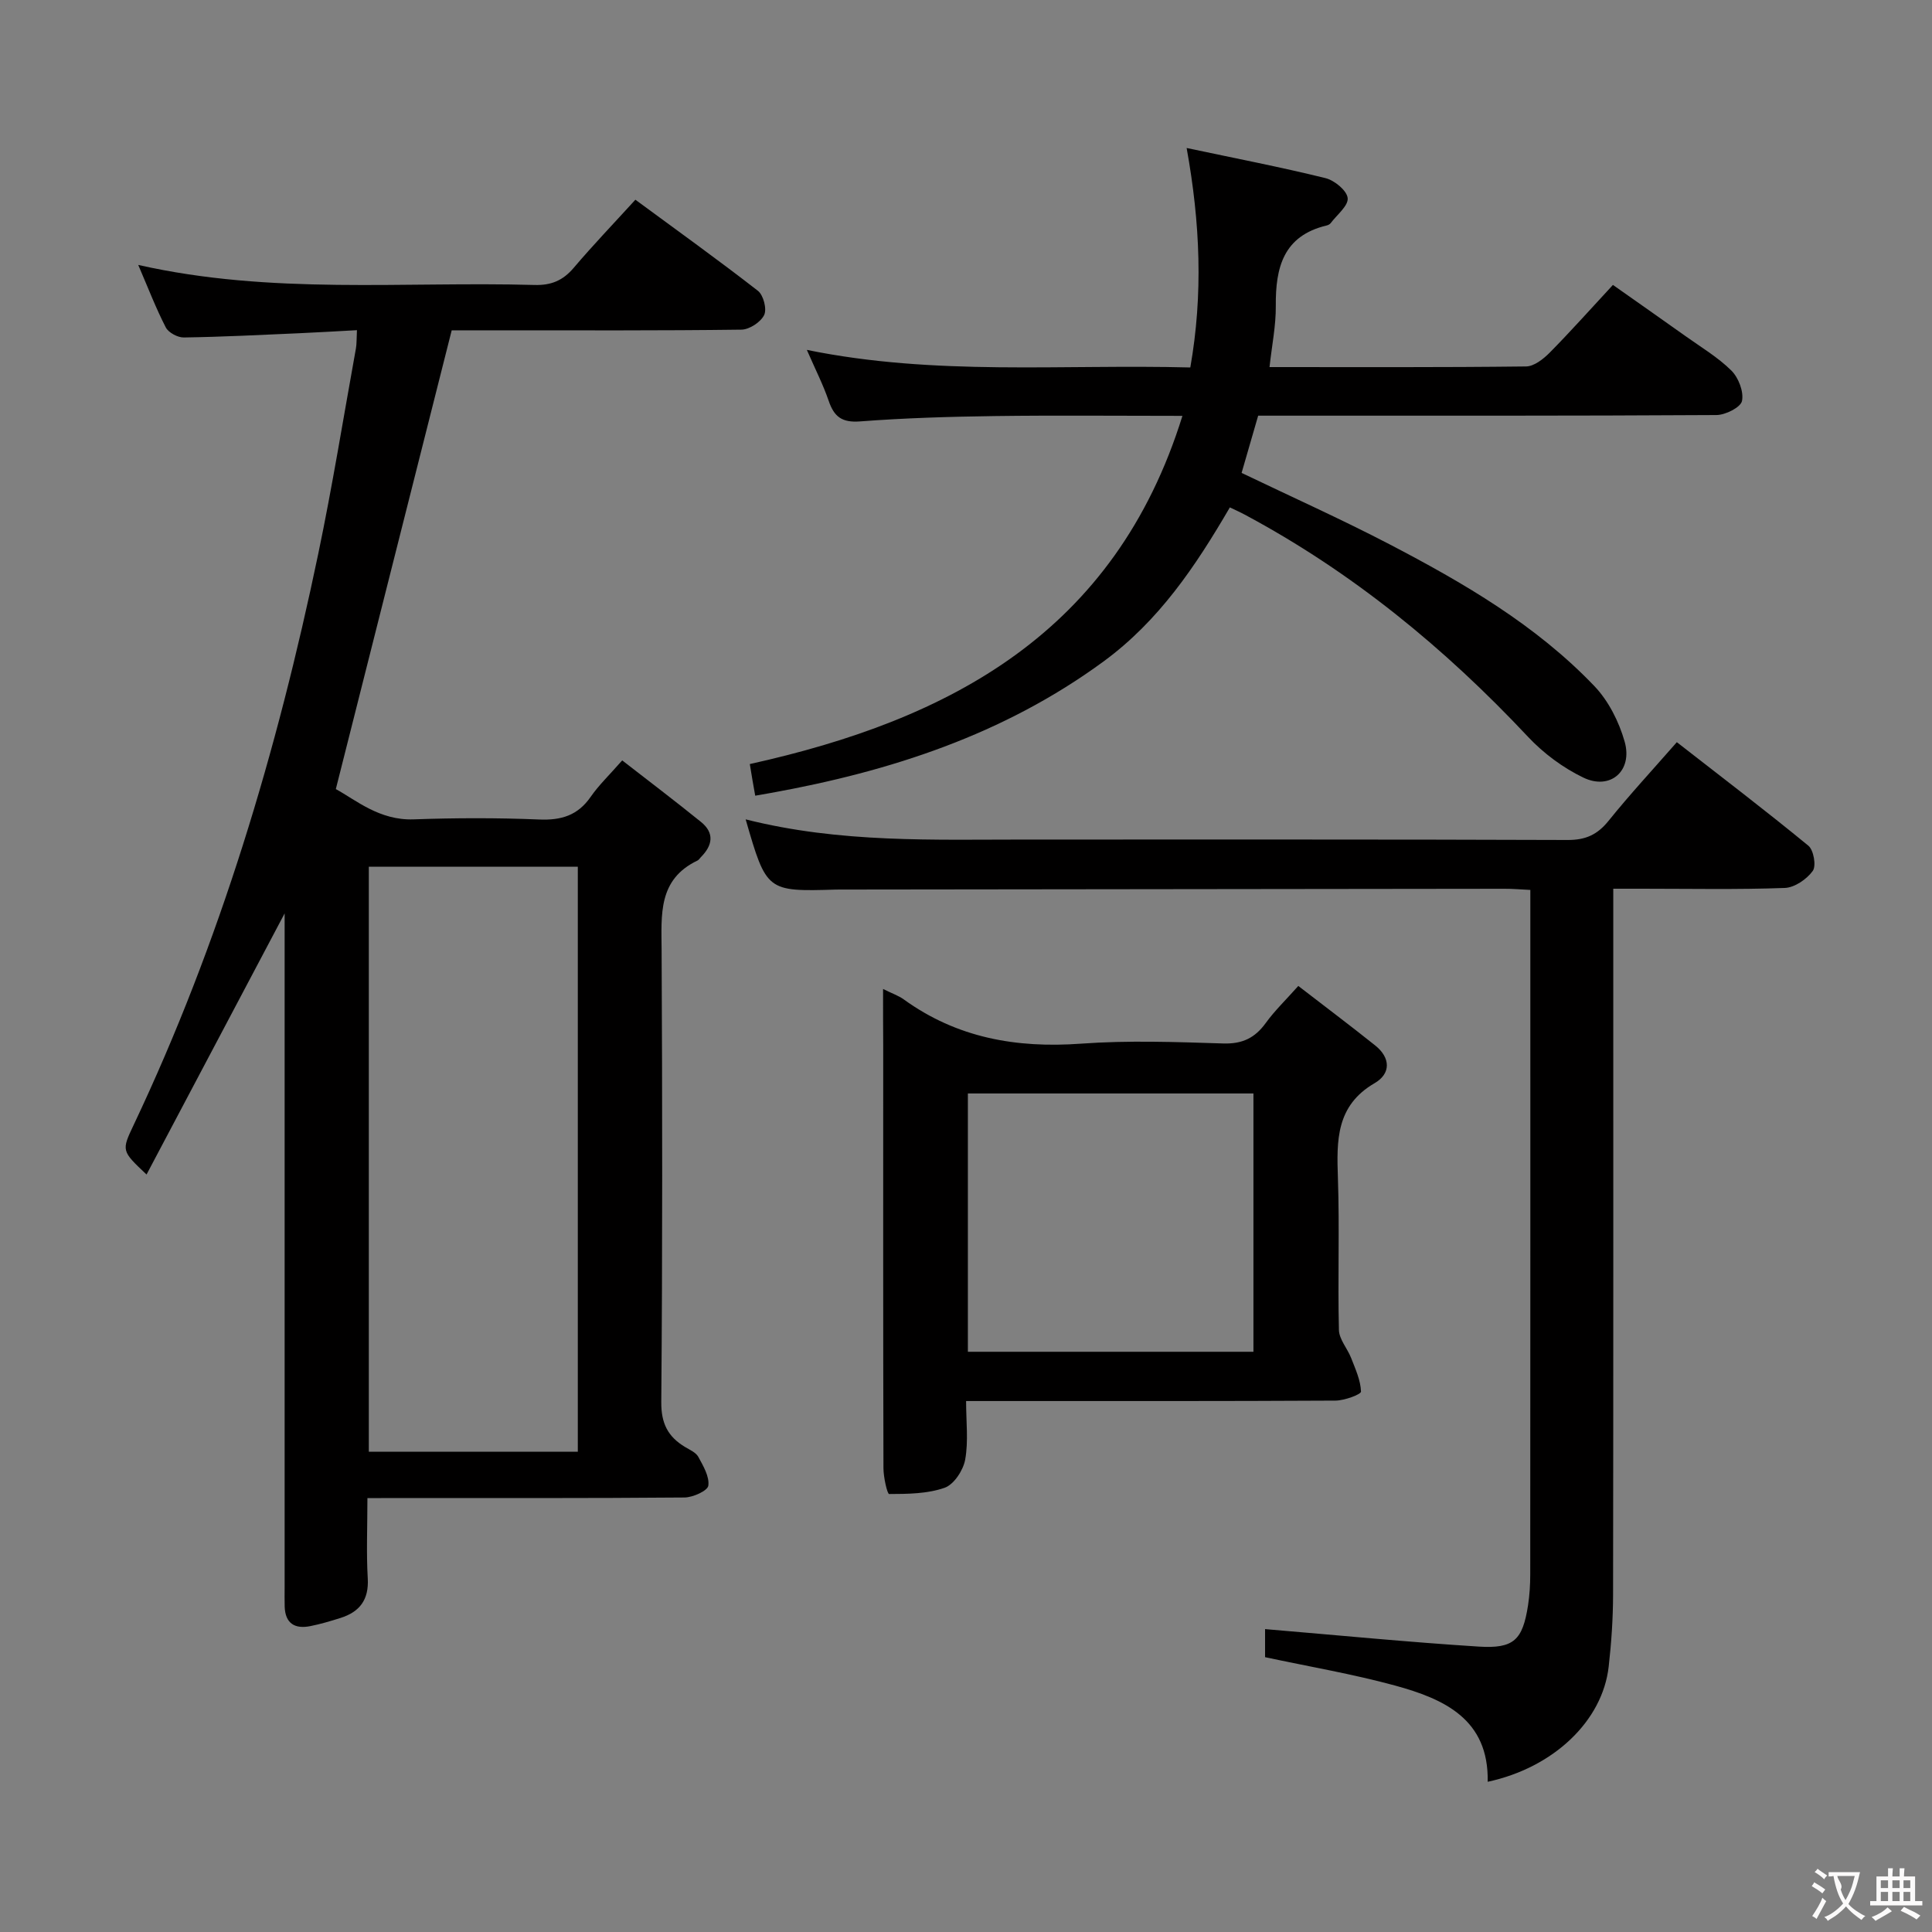 <svg enable-background="new 0 0 400 400" viewBox="0 0 400 400" xmlns="http://www.w3.org/2000/svg"><rect x="0" y="0" width="400" height="400" fill="#808080" stroke="none"/><g fill="#010000"><path d="m76.07 310.17c0 6.01-.24 11.33.07 16.61.26 4.43-1.67 6.94-5.64 8.2-2.06.65-4.14 1.27-6.25 1.69-3.21.64-5.2-.55-5.31-4.05-.04-1.33-.01-2.67-.01-4 0-44.66 0-89.32 0-133.98 0-1.76 0-3.51 0-5.53-9.64 18.23-19.06 36.05-28.59 54.06-5.2-4.91-5.21-4.91-2.64-10.32 17.86-37.72 29.68-77.41 38.18-118.14 2.95-14.12 5.24-28.37 7.81-42.57.17-.96.12-1.96.21-3.78-4.15.22-8.02.46-11.91.63-7.97.35-15.95.76-23.93.88-1.27.02-3.18-1-3.74-2.09-2.04-3.96-3.64-8.14-5.7-12.93 27.53 6.23 54.86 3.39 82.04 4.15 3.5.1 5.91-.94 8.14-3.57 3.97-4.68 8.23-9.12 12.75-14.08 8.63 6.36 17.13 12.45 25.37 18.86 1.14.89 1.89 3.78 1.29 5.01-.71 1.47-3.05 3.01-4.71 3.03-16.83.22-33.66.14-50.49.14-3.48 0-6.97 0-9.49 0-8.02 31.75-15.89 62.91-23.99 94.98 4.19 2.29 9.03 6.52 16.12 6.27 8.65-.31 17.34-.33 25.99.03 4.58.19 7.99-.85 10.65-4.69 1.69-2.44 3.89-4.53 6.53-7.55 5.48 4.26 10.97 8.42 16.32 12.75 2.82 2.28 2.4 4.85-.02 7.27-.24.24-.42.57-.7.71-8.23 3.92-7.48 11.24-7.44 18.61.15 31.16.19 62.32-.07 93.48-.04 4.45 1.37 7.19 4.9 9.32.99.6 2.27 1.14 2.77 2.06 1.02 1.87 2.33 4.09 2.07 5.96-.15 1.06-3.18 2.43-4.92 2.45-19.99.17-39.99.11-59.99.11-1.62.02-3.26.02-5.67.02zm.29-130.72v121.11h43.27c0-40.46 0-80.65 0-121.11-14.52 0-28.75 0-43.27 0z"/><path d="m154.38 169.64c19.63 4.95 38.95 4.17 58.21 4.18 37.33.01 74.66-.05 111.99.09 3.73.01 6.15-1.11 8.45-3.96 4.36-5.42 9.11-10.54 14.14-16.29 9.31 7.25 18.4 14.18 27.23 21.43 1.1.9 1.67 4.19.91 5.23-1.25 1.72-3.75 3.44-5.78 3.52-9.82.36-19.66.16-29.49.16-1.8 0-3.61 0-6.03 0v6.15c0 46.66.03 93.33-.04 139.99-.01 4.98-.35 9.98-.91 14.92-1.27 11.23-11.38 20.9-25.05 23.84.26-12.98-9.05-17.16-19.2-19.93-8.76-2.39-17.75-3.91-26.89-5.87 0-2 0-4.4 0-5.81 14.9 1.25 29.55 2.69 44.24 3.62 7.3.46 9.08-1.39 10.2-8.52.33-2.13.46-4.31.46-6.47.03-45.83.02-91.66.02-137.49 0-1.29 0-2.58 0-4.18-2.1-.1-3.72-.25-5.34-.24-45.33.05-90.66.11-135.99.16-.83 0-1.67-.01-2.5.01-14.26.42-14.32.38-18.63-14.54z"/><path d="m254.63 105.05c-7.1 12.18-14.67 23.48-26.17 31.91-20.65 15.14-44.09 22.74-68.86 27.21-.98.18-1.96.35-3.24.57-.18-1.02-.38-2.1-.56-3.17-.19-1.1-.37-2.21-.56-3.38 41.51-9.19 75.62-27.24 89.57-72.09-13.68 0-26.27-.13-38.86.04-9.31.13-18.63.4-27.91 1.11-3.74.28-5.35-.98-6.47-4.26s-2.71-6.4-4.52-10.55c26.6 5.44 52.8 2.94 79.39 3.64 2.66-15.1 2.06-29.85-.76-45.44 10.08 2.14 19.47 3.95 28.75 6.24 1.86.46 4.43 2.57 4.59 4.13.17 1.59-2.22 3.46-3.52 5.19-.18.24-.55.42-.86.49-8.93 2.14-10.57 8.69-10.5 16.64.04 4.08-.81 8.17-1.3 12.67 17.87 0 35.5.08 53.12-.13 1.65-.02 3.57-1.53 4.87-2.84 4.32-4.37 8.41-8.97 13.11-14.04 5.05 3.56 10.03 7.04 14.97 10.56 3.25 2.32 6.75 4.4 9.55 7.17 1.48 1.47 2.6 4.38 2.2 6.3-.28 1.32-3.42 2.9-5.29 2.91-30.15.18-60.3.13-90.46.13-1.32 0-2.65 0-4.42 0-1.16 4-2.28 7.9-3.43 11.85 10.33 4.96 20.6 9.56 30.57 14.75 15.36 8.01 30.36 16.72 42.46 29.38 2.94 3.07 5.11 7.39 6.28 11.52 1.71 6.06-2.99 10.12-8.56 7.43-4.22-2.03-8.25-5.03-11.46-8.45-17.21-18.35-36.4-34.1-58.64-45.99-.98-.53-2.01-.98-3.08-1.5z"/><path d="m182.83 204.76c1.96.97 3.22 1.39 4.26 2.14 11.02 7.98 23.32 10.15 36.72 9.18 9.77-.71 19.64-.35 29.46-.04 3.95.12 6.55-1.14 8.8-4.25 1.83-2.53 4.12-4.73 6.73-7.66 5.47 4.22 10.76 8.2 15.92 12.32 3.18 2.54 3.29 5.82-.11 7.8-8.01 4.65-7.88 11.86-7.61 19.65.36 10.48-.05 20.98.21 31.46.05 1.95 1.76 3.82 2.53 5.8.88 2.27 1.96 4.61 2.04 6.95.02.59-3.43 1.86-5.28 1.87-23.48.13-46.95.09-70.43.09-1.8 0-3.61 0-6.05 0 0 4.29.5 8.32-.19 12.13-.4 2.2-2.32 5.14-4.24 5.82-3.57 1.26-7.64 1.29-11.5 1.3-.4 0-1.18-3.49-1.18-5.36-.08-29.14-.05-58.27-.05-87.41-.03-3.65-.03-7.3-.03-11.79zm76.68 75.11c0-18.19 0-35.88 0-53.48-20 0-39.57 0-59.12 0v53.48z"/></g><path d="m377.9 391.2c-.2.3-.4.5-.6.8-.7-.6-1.4-1-2.2-1.5.2-.3.4-.5.5-.8.6.4 1.4.8 2.3 1.5zm-1.8 6.1c-.2-.2-.5-.4-.9-.6.4-.6.8-1.2 1.2-1.9s.7-1.3.9-1.9c.3.3.5.5.8.7-.7 1.3-1.4 2.6-2 3.7zm2.2-9c-.3.3-.5.5-.6.8-.6-.6-1.3-1.1-2-1.5.3-.3.5-.5.6-.7.6.5 1.3.9 2 1.4zm.3.2v-.9h2 4.5c-.3 1.3-.6 2.5-1 3.6s-.9 2.1-1.4 3c.4.5 1 1 1.6 1.4s1.2.8 1.9 1.1c-.3.2-.5.4-.8.8-.4-.3-1-.7-1.6-1.2s-1.2-1.1-1.6-1.6c-.5.6-1.1 1.1-1.7 1.6s-1.4.9-2.1 1.4c-.1-.3-.3-.5-.7-.8.6-.2 1.2-.5 1.9-1s1.4-1.1 2-1.8c-.5-.8-.9-1.6-1.2-2.5s-.6-2-.8-3.2c-.4.1-.7.1-1 .1zm2.5 2.7c.3 1 .7 1.7 1 2.2.3-.5.6-1.1 1-2s.6-1.9.9-3h-3.2-.4c.1.9 1.3 1.8.7 2.8z" fill="#fbfafa"/><path d="m396.5 388.5v1.5 3.6h1.5v.9c-.4 0-1 0-1.7 0h-7.9c-.5 0-.9 0-1.2 0v-.9h1.3v-3.5c0-.7 0-1.2 0-1.6h2.4c0-.8 0-1.4 0-1.7h1c0 .3-.1.8-.1 1.7h1.5c0-.8 0-1.4 0-1.7h1c0 .3-.1.9-.1 1.7zm-8.2 9.2c-.2-.3-.5-.5-.8-.8.8-.3 1.4-.6 1.9-.9s1-.7 1.4-1.1c.3.3.6.5.9.8-1.6 1-2.8 1.6-3.4 2zm2.6-6.8v-1.6h-1.5v1.6zm0 2.7v-1.9h-1.5v1.9zm2.4-2.7v-1.6h-1.5v1.6zm0 2.7v-1.9h-1.5v1.9zm.2 2 .7-.8c.4.2.9.5 1.6.8s1.3.7 1.8 1c-.3.3-.5.5-.8.8-.4-.3-1.5-1-3.3-1.8zm2-4.7v-1.6h-1.4v1.6zm0 2.7v-1.9h-1.4v1.9z" fill="#fbfafa"/></svg>